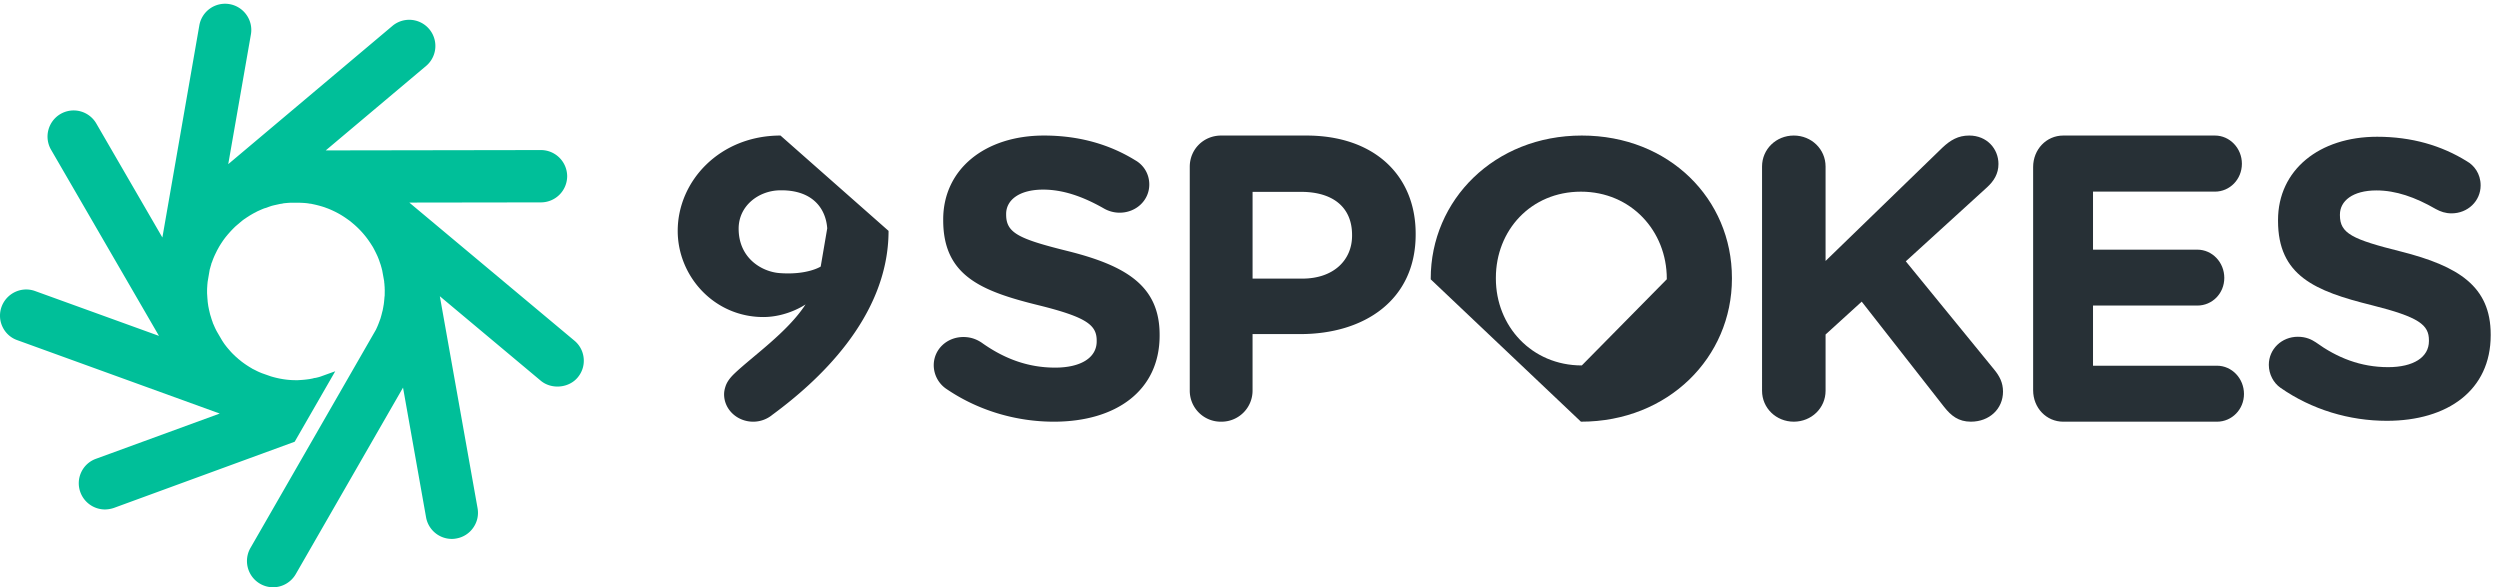 <svg xmlns="http://www.w3.org/2000/svg" width="166" height="39" viewBox="0 0 166 39"><defs><clipPath id="6202a"><path d="M0 .25h38.764v38.746H0z"/></clipPath><clipPath id="6202b"><path d="M150.65 9.08h14.732v18.862H150.65z"/></clipPath></defs><g><g><g><g/><g clip-path="url(#6202a)"><path fill="#00bf99" d="M17.622 13.814l.33-.116c.13-.045.257-.071.432-.11l.082-.018c.061-.014.124-.029.182-.036a.925.925 0 0 0 .17-.033c.169-.02.339-.032.49-.041l.592.002.1.005c.157.007.315.014.49.042l.07.013c.06.003.12.012.192.03a7.13 7.13 0 0 1 .71.183l.309.11c.14.055.28.118.42.185a5.628 5.628 0 0 1 .804.472l.094.066.143.103.29.241c.366.322.675.663.943 1.042l.12.175c.062.096.124.19.19.301a9.645 9.645 0 0 1 .297.595c.039.096.077.189.11.28.016.053.035.107.068.202.013.036.024.073.029.078.017.068.035.13.054.195l.02.078a.32.32 0 0 0 .021.074l.135.743c0 .019.001.087.01.114l.009.11c.004.062.008.126.013.16 0 .028 0 .063.002.106.005.076.006.148.002.23 0 .083 0 .155-.004.257l-.01.056a7.702 7.702 0 0 1-.035.384l-.005.051a.515.515 0 0 0-.012.094l-.013.051c-.015.107-.037.216-.06.334l-.017.056a.686.686 0 0 1-.024.091l-.023.1a9.191 9.191 0 0 1-.08.285l-.063.168a5.364 5.364 0 0 1-.242.579l-8.334 14.495a1.744 1.744 0 0 0 1.513 2.6 1.75 1.75 0 0 0 1.5-.87l7.125-12.389 1.53 8.614a1.74 1.74 0 0 0 1.717 1.433c.104 0 .206-.012.297-.03a1.72 1.72 0 0 0 1.12-.717c.266-.38.367-.84.285-1.295L29.205 19.67l6.71 5.617c.71.584 1.858.485 2.445-.226.298-.355.439-.805.397-1.266-.041-.46-.26-.879-.615-1.174l-10.964-9.17 8.756-.013a1.743 1.743 0 0 0 1.726-1.74 1.745 1.745 0 0 0-1.74-1.734l-14.291.023 6.696-5.636a1.737 1.737 0 0 0-2.24-2.654L15.155 10.9l1.506-8.618A1.724 1.724 0 0 0 16.368.99a1.736 1.736 0 0 0-3.133.698L10.782 15.77 6.394 8.2a1.738 1.738 0 0 0-2.376-.632 1.74 1.74 0 0 0-.63 2.37l7.168 12.365-8.227-2.978a1.745 1.745 0 0 0-.597-.104 1.747 1.747 0 0 0-1.628 1.15c-.158.44-.136.911.063 1.33.197.417.546.733.979.885L14.59 27.46l-8.218 3.004a1.715 1.715 0 0 0-.979.894 1.72 1.72 0 0 0-.056 1.326c.25.687.91 1.147 1.64 1.144a1.93 1.93 0 0 0 .588-.103l12.002-4.394 2.693-4.679-.971.35c-.1.037-.209.06-.316.086l-.136.018-.02.011a1.606 1.606 0 0 1-.162.034l-.1.02c-.024.005-.041.006-.082.01-.219.033-.441.05-.71.063h-.128a5.36 5.36 0 0 1-.838-.067l-.138-.024c-.03-.005-.061-.01-.101-.019a6.127 6.127 0 0 1-.571-.143l-.597-.21-.057-.024a3.402 3.402 0 0 1-.363-.167l-.149-.074a.642.642 0 0 1-.112-.063 6.426 6.426 0 0 1-.667-.444l-.208-.17-.004.004a.294.294 0 0 0-.066-.065c-.047-.042-.097-.088-.111-.094a.72.72 0 0 0-.068-.069l-.042-.04a3.68 3.68 0 0 1-.319-.337l-.05-.057a3.756 3.756 0 0 1-.189-.231l-.033-.043c-.013-.018-.028-.039-.02-.024a6.516 6.516 0 0 1-.189-.282l-.336-.575a4.105 4.105 0 0 1-.174-.355l-.065-.15a.653.653 0 0 1-.035-.079l-.016-.06a3.24 3.24 0 0 1-.106-.317l-.041-.13-.002-.002a1.34 1.34 0 0 1-.023-.087l-.013-.052-.028-.121c-.01-.044-.022-.085-.036-.158l-.042-.21a.653.653 0 0 0-.013-.1 5.304 5.304 0 0 1-.024-.188l-.007-.096a6.724 6.724 0 0 1-.02-.266l-.012-.18c0-.133-.002-.27.008-.408l.013-.198c.007-.055.013-.11.012-.135l.142-.834.015-.052a1.22 1.22 0 0 0 .034-.123c.031-.096.06-.195.07-.254l.033-.065c.066-.199.15-.4.266-.632l.031-.064c.028-.059.055-.115.098-.186.095-.183.207-.355.344-.557.066-.091.132-.184.234-.306l.039-.046c.028-.037.06-.072.092-.108l.052-.059c.13-.149.277-.296.41-.424l.432-.367c.026-.017.049-.035.08-.06.043-.033.086-.06.151-.103.035-.027.078-.053.12-.082l.05-.03c.056-.039.114-.075.174-.11l.14-.082c.059-.032.122-.066.18-.093l.054-.03c.036-.02.072-.04.134-.066.125-.056.247-.111.392-.167z"/></g></g><g><path fill="#273036" d="M62.786 25.787A1.91 1.91 0 0 1 62 24.256c0-1.057.873-1.878 1.969-1.878.545 0 .929.187 1.204.368C66.62 23.78 68.2 24.41 70.06 24.41c1.715 0 2.76-.663 2.76-1.742v-.053c0-1.03-.659-1.553-3.856-2.346-3.85-.946-6.335-1.98-6.335-5.648v-.048C62.628 11.22 65.418 9 69.32 9c2.323 0 4.345.582 6.062 1.643.468.26.93.814.93 1.61 0 1.051-.878 1.87-1.97 1.87a2.1 2.1 0 0 1-1.058-.289c-1.396-.794-2.71-1.244-4.018-1.244-1.618 0-2.458.714-2.458 1.613v.047c0 1.215.818 1.611 4.12 2.428 3.881.976 6.071 2.326 6.071 5.55v.051C77 25.944 74.099 28 69.977 28c-2.51 0-5.056-.74-7.191-2.213"/></g><g><path fill="#273036" d="M79 11.074C79 9.913 79.916 9 81.086 9h5.656C91.27 9 94 11.664 94 15.517v.053c0 4.356-3.406 6.613-7.66 6.613H83.17v3.748A2.062 2.062 0 0 1 81.086 28 2.058 2.058 0 0 1 79 25.931zm7.473 7.426c2.09 0 3.304-1.24 3.304-2.848V15.6c0-1.865-1.302-2.86-3.38-2.86h-3.226v5.76z"/></g><g><path fill="#273036" d="M95 18.548v-.043C95 13.28 99.229 9 105.033 9c5.804 0 9.967 4.218 9.967 9.452v.053c0 5.214-4.218 9.495-10.026 9.495zm15.675-.005V18.5c0-3.15-2.363-5.773-5.701-5.773-3.327 0-5.648 2.57-5.648 5.72v.053c0 3.144 2.369 5.765 5.707 5.765z"/></g><g><path fill="#273036" d="M117 11.057c0-1.152.936-2.057 2.107-2.057 1.174 0 2.111.905 2.111 2.057v6.27l7.76-7.524c.53-.499 1.044-.803 1.778-.803 1.177 0 1.942.88 1.942 1.89 0 .649-.302 1.132-.765 1.554l-5.388 4.908 5.882 7.204c.327.404.573.832.573 1.447 0 1.147-.904 1.997-2.134 1.997-.821 0-1.313-.392-1.778-.982l-5.471-6.989-2.399 2.182v3.738c0 1.146-.937 2.051-2.11 2.051-1.172 0-2.108-.905-2.108-2.051z"/></g><g><path fill="#273036" d="M135 25.912v-14.82C135 9.92 135.88 9 137 9h10.072c.986 0 1.79.842 1.79 1.87 0 1.04-.804 1.854-1.79 1.854h-8.096v3.853h6.926c.991 0 1.791.84 1.791 1.874 0 1.033-.8 1.838-1.791 1.838h-6.926v3.994h8.23c.99 0 1.794.842 1.794 1.877 0 1.028-.805 1.84-1.793 1.84h-10.208c-1.118 0-1.999-.914-1.999-2.088"/></g><g><g/><g clip-path="url(#6202b)"><path fill="#273036" d="M151.418 25.744c-.454-.317-.768-.894-.768-1.52 0-1.048.856-1.863 1.929-1.863.54 0 .912.185 1.183.364 1.42 1.027 2.976 1.654 4.81 1.654 1.684 0 2.709-.658 2.709-1.73v-.053c0-1.022-.646-1.54-3.782-2.328-3.796-.939-6.238-1.966-6.238-5.607v-.047c0-3.331 2.74-5.534 6.582-5.534 2.283 0 4.27.577 5.962 1.631.46.258.909.808.909 1.598 0 1.044-.858 1.858-1.931 1.858-.4 0-.728-.112-1.048-.288-1.366-.788-2.653-1.235-3.939-1.235-1.592 0-2.425.709-2.425 1.601v.046c0 1.207.808 1.6 4.054 2.411 3.82.97 5.957 2.31 5.957 5.509v.052c0 3.637-2.838 5.679-6.899 5.679-2.473 0-4.97-.735-7.065-2.198"/></g></g><g><path fill="#273036" d="M59 15.331c0 5.848-4.903 10.13-7.632 12.15-.029.022-.053.04-.073.053a1.997 1.997 0 0 1-1.282.466c-1.068 0-1.933-.814-1.933-1.816 0-.18.036-.35.09-.515.107-.338.333-.61.587-.855 1.202-1.151 3.536-2.756 4.733-4.602 0 0-1.2.839-2.807.839-3.263 0-5.683-2.707-5.683-5.72C45 12.013 47.8 9 51.825 9zm-4.072-.17c-.1-1.369-1.028-2.576-3.177-2.523-1.392.035-2.705 1.03-2.705 2.544 0 1.98 1.558 2.86 2.705 2.95 1.854.145 2.744-.433 2.744-.433z"/></g></g></g></svg>